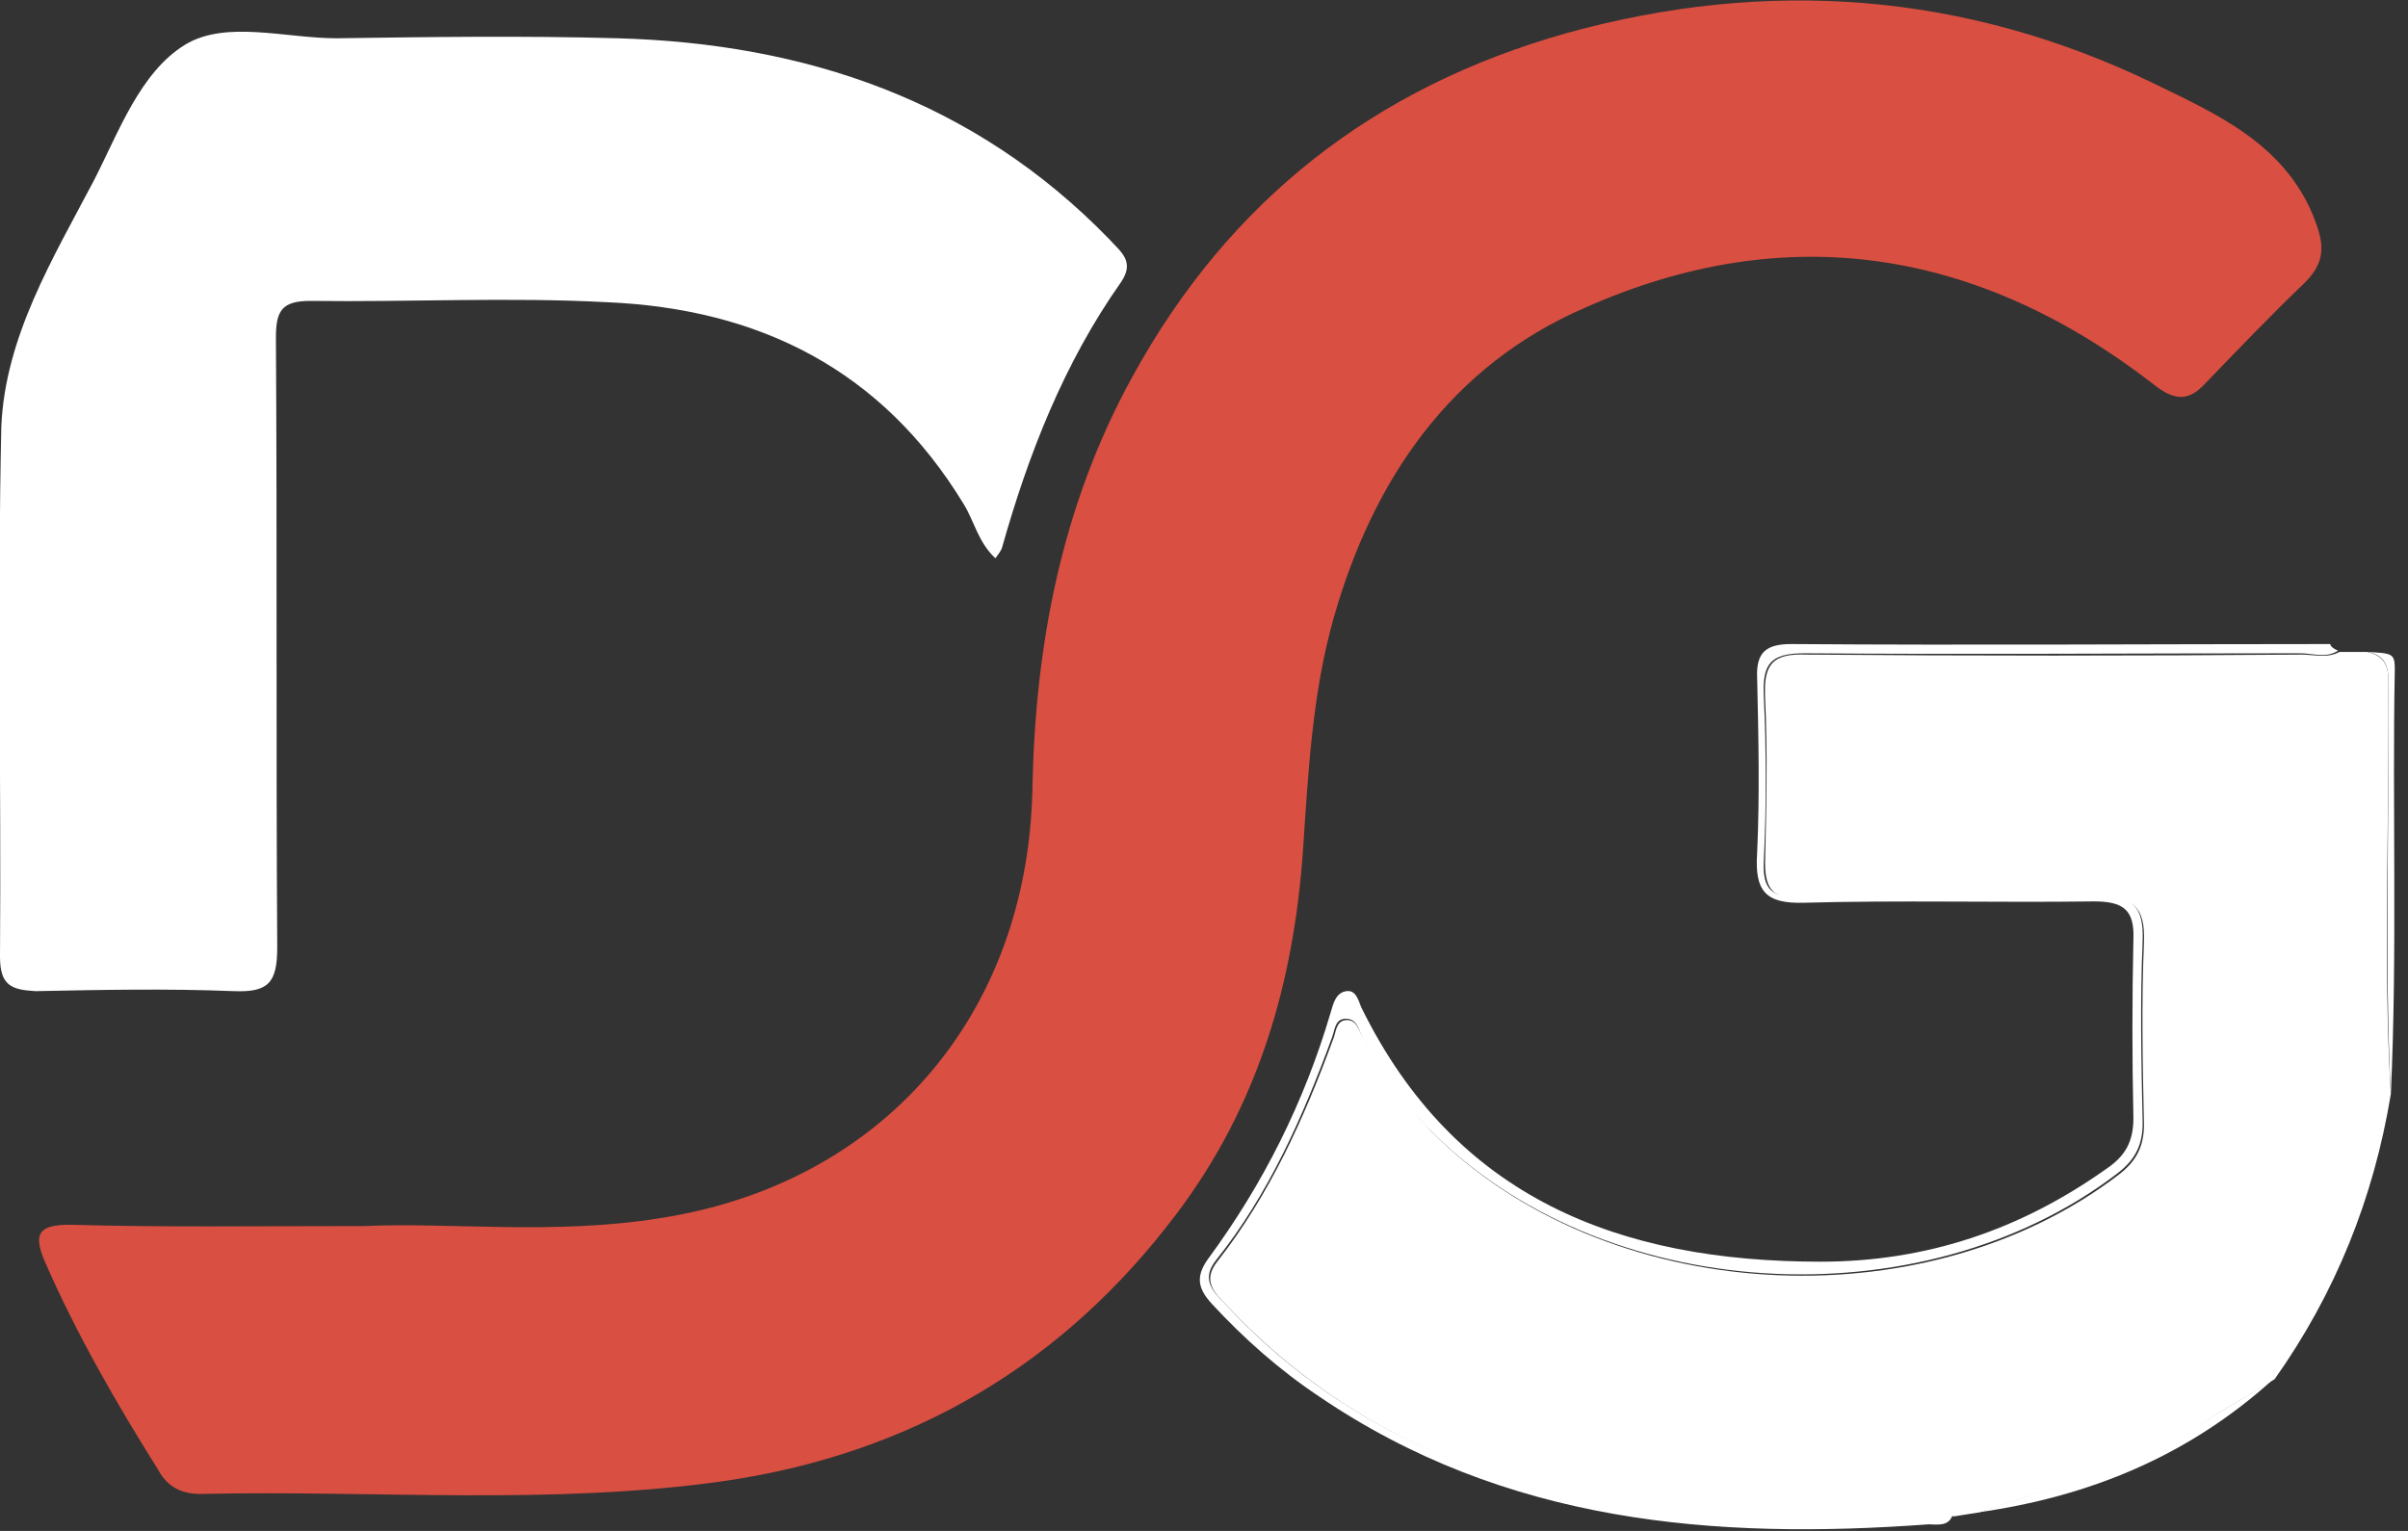 <?xml version="1.0" encoding="utf-8"?>
<!-- Generator: Adobe Illustrator 25.2.1, SVG Export Plug-In . SVG Version: 6.00 Build 0)  -->
<svg version="1.1" id="Camada_1" xmlns="http://www.w3.org/2000/svg" xmlns:xlink="http://www.w3.org/1999/xlink" x="0px" y="0px"
	 viewBox="0 0 182.4 116" style="enable-background:new 0 0 182.4 116;" xml:space="preserve">
<rect x="0" y="0" width="182.4" height="116" fill="#333333" stroke="none"/>
<style type="text/css">
	.st0{fill:#FFFFFF;}
	.st1{fill:#D94F41;}
</style>
<g>
	<path class="st0" d="M181.1,82.9c-1.3,7.9-4.2,15.1-8.8,21.6c-2.1,1.3-4.2,2.5-6.2,3.8c-5,3-10.7,4.4-16.2,6.3
		c-0.6,0.1-1.3,0.2-1.9,0.3c-0.5-0.1-1-0.2-1.4-0.1c-7.3,1.1-14.6,0.9-21.8-0.2c-12.3-1.9-23.2-6.4-31.9-15.7c-1-1-1.8-1.9-0.7-3.3
		c4-5.1,6.6-10.9,8.8-16.9c0.2-0.5,0.2-1.3,0.9-1.4c0.9-0.1,1,0.8,1.4,1.4c1.4,2.6,3.1,4.9,5.1,7c13,13.2,37.2,14.7,52.1,3.3
		c1.3-1,1.9-2.1,1.9-3.8c-0.1-4.6-0.2-9.2,0-13.8c0.1-2.7-0.8-3.4-3.4-3.4c-7.5,0.1-15,0-22.5,0.1c-2,0-2.8-0.5-2.8-2.7
		c0.1-4.2,0.2-8.4,0-12.6c-0.1-2.4,0.5-3.3,3.1-3.2c12.5,0.1,25,0.1,37.5,0c1,0,2,0.3,2.9-0.2c0.7,0,1.4,0,2.1,0
		c1.9,0.4,1.6,1.9,1.6,3.2C181,62.7,180.5,72.8,181.1,82.9z"/>
	<path class="st0" d="M75.4,42.3c-1.3-1.2-1.6-2.8-2.4-4.1C66.8,28,57.5,23.4,46,22.9c-7.5-0.4-15,0-22.5-0.1
		c-2.2,0-2.6,0.8-2.6,2.8c0.1,15.4,0,30.8,0.1,46.2c0,2.7-0.7,3.4-3.3,3.3c-5-0.2-10-0.1-15,0C0.9,75,0,74.7,0,72.5
		c0.1-13.4-0.2-26.8,0.1-40.2C0.4,25.5,4,19.6,7.1,13.7C9,10,10.6,5.5,14,3.4c3.1-1.9,7.6-0.5,11.5-0.5c7.1-0.1,14.2-0.2,21.3,0
		C61,3.3,73.8,7.6,84,18.1c0.9,1,2,1.7,0.9,3.3c-4.3,6.1-7,13-9,20.1C75.8,41.8,75.6,42,75.4,42.3z"/>
	<path class="st0" d="M177.1,49.3c-0.9,0.6-1.9,0.2-2.9,0.2c-12.5,0-25,0.1-37.5,0c-2.6,0-3.2,0.8-3.1,3.2c0.2,4.2,0.2,8.4,0,12.6
		c-0.1,2.2,0.7,2.7,2.8,2.7c7.5-0.1,15,0,22.5-0.1c2.6,0,3.5,0.7,3.4,3.4c-0.2,4.6-0.1,9.2,0,13.8c0,1.7-0.6,2.8-1.9,3.8
		c-14.9,11.4-39.1,9.9-52.1-3.3c-2.1-2.1-3.7-4.4-5.1-7c-0.3-0.6-0.4-1.5-1.4-1.4c-0.7,0.1-0.7,0.9-0.9,1.4
		c-2.2,6-4.8,11.9-8.8,16.9c-1.1,1.4-0.3,2.3,0.7,3.3c8.6,9.3,19.6,13.8,31.9,15.7c7.2,1.1,14.5,1.4,21.8,0.2c0.5-0.1,1,0.1,1.4,0.1
		c-0.3,0.9-1.2,0.7-1.8,0.7c-16.3,1.2-32.1-0.1-46.2-9.7c-3-2-5.7-4.4-8.1-7c-1-1.1-1.3-2-0.3-3.4c4.2-5.7,7.3-11.9,9.3-18.7
		c0.2-0.7,0.4-1.5,1.2-1.6c0.7-0.1,0.9,0.7,1.1,1.2c7.1,14.5,19.6,19.3,34.8,19.3c8,0,15.1-2.4,21.6-7c1.5-1,2.1-2.1,2.1-3.9
		c-0.1-4.5-0.1-9,0-13.5c0.1-2.3-0.8-2.9-3-2.9c-7.3,0.1-14.6-0.1-21.9,0.1c-3,0.1-3.8-0.9-3.6-3.8c0.2-4.4,0.1-8.8,0-13.2
		c-0.1-2,0.7-2.6,2.6-2.6c13.6,0.1,27.2,0,40.8,0C176.6,49.1,176.9,49.2,177.1,49.3z"/>
	<path class="st0" d="M181.1,82.9c-0.5-10.1-0.1-20.2-0.2-30.3c0-1.3,0.3-2.9-1.6-3.2c1.9,0.1,2.1,0.1,2.1,1.3
		C181.2,61.4,181.6,72.1,181.1,82.9z"/>
	<path class="st0" d="M149.8,114.6c5.5-1.9,11.1-3.3,16.2-6.3c2.1-1.3,4.2-2.5,6.2-3.8C165.8,110.3,158.3,113.4,149.8,114.6z"/>
</g>
<path class="st1" d="M27.6,92.9c6.4-0.3,14.4,0.7,22.4-0.6C66.8,89.7,77.8,77,78.2,59.9c0.2-11,2.2-21.6,7.6-31.4
	c7.3-13.3,18.3-21.9,32.9-26c15.2-4.2,30.1-3.1,44.4,3.8c4.7,2.3,9.8,4.5,12.1,10c0.8,2,1.1,3.4-0.6,5.1c-2.6,2.5-5.1,5.1-7.6,7.7
	c-1.3,1.4-2.4,1.2-3.9,0c-13.2-10.2-27.7-12.6-43-5.8C109.9,27.7,104,36.3,101,46.9c-1.6,5.7-1.9,11.6-2.3,17.5
	C98,74.5,95.3,83.8,89.1,92c-8.6,11.4-20,18.1-34.1,20.2c-13.2,1.9-26.6,0.7-39.8,1c-1.4,0-2.5-0.5-3.2-1.8
	c-3.2-5.1-6.2-10.3-8.6-15.8c-0.9-2.1-0.5-2.8,1.9-2.8C12.2,93,19.1,92.9,27.6,92.9z"/>
</svg>
